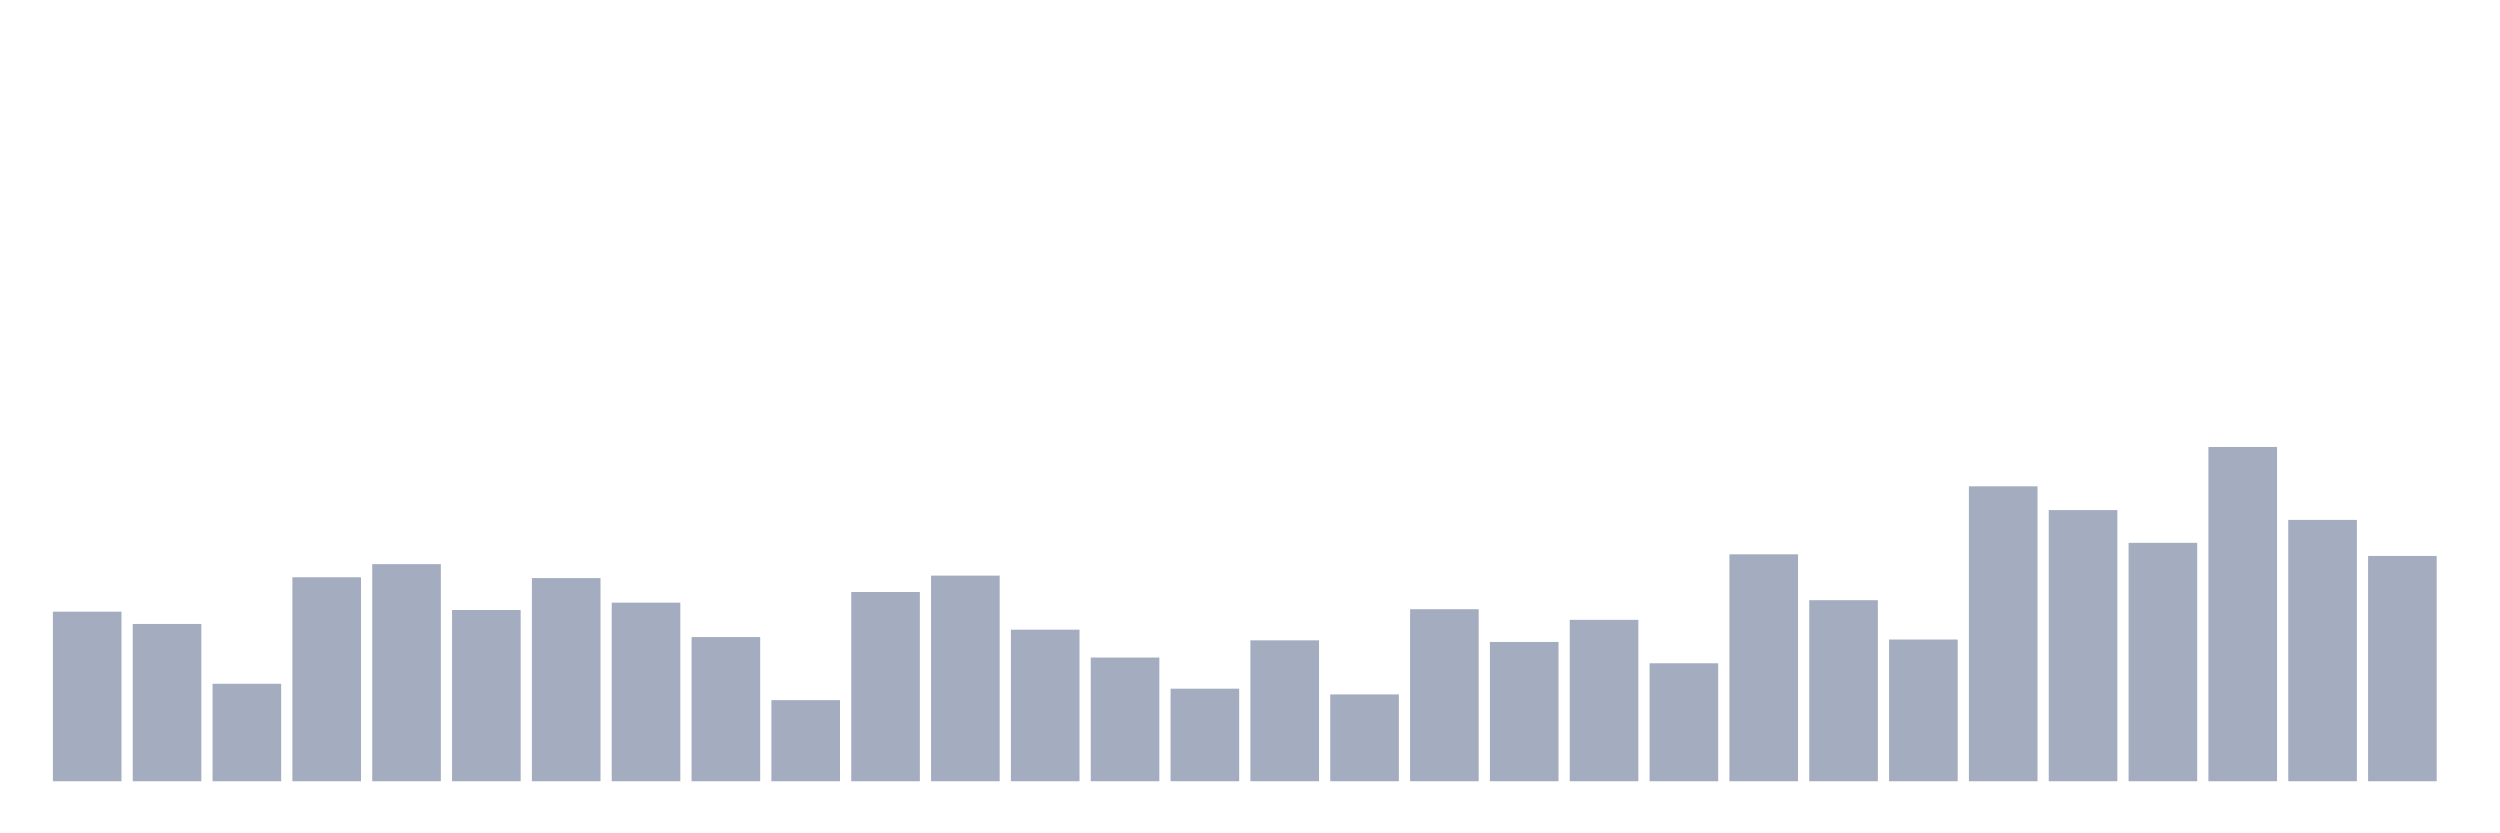<svg xmlns="http://www.w3.org/2000/svg" viewBox="0 0 480 160"><g transform="translate(10,10)"><rect class="bar" x="0.153" width="13.175" y="107.438" height="32.562" fill="rgb(164,173,192)"></rect><rect class="bar" x="15.482" width="13.175" y="109.798" height="30.202" fill="rgb(164,173,192)"></rect><rect class="bar" x="30.81" width="13.175" y="121.281" height="18.719" fill="rgb(164,173,192)"></rect><rect class="bar" x="46.138" width="13.175" y="100.831" height="39.169" fill="rgb(164,173,192)"></rect><rect class="bar" x="61.466" width="13.175" y="98.315" height="41.685" fill="rgb(164,173,192)"></rect><rect class="bar" x="76.794" width="13.175" y="107.124" height="32.876" fill="rgb(164,173,192)"></rect><rect class="bar" x="92.123" width="13.175" y="100.989" height="39.011" fill="rgb(164,173,192)"></rect><rect class="bar" x="107.451" width="13.175" y="105.708" height="34.292" fill="rgb(164,173,192)"></rect><rect class="bar" x="122.779" width="13.175" y="112.315" height="27.685" fill="rgb(164,173,192)"></rect><rect class="bar" x="138.107" width="13.175" y="124.427" height="15.573" fill="rgb(164,173,192)"></rect><rect class="bar" x="153.436" width="13.175" y="103.663" height="36.337" fill="rgb(164,173,192)"></rect><rect class="bar" x="168.764" width="13.175" y="100.517" height="39.483" fill="rgb(164,173,192)"></rect><rect class="bar" x="184.092" width="13.175" y="110.899" height="29.101" fill="rgb(164,173,192)"></rect><rect class="bar" x="199.42" width="13.175" y="116.247" height="23.753" fill="rgb(164,173,192)"></rect><rect class="bar" x="214.748" width="13.175" y="122.225" height="17.775" fill="rgb(164,173,192)"></rect><rect class="bar" x="230.077" width="13.175" y="112.944" height="27.056" fill="rgb(164,173,192)"></rect><rect class="bar" x="245.405" width="13.175" y="123.326" height="16.674" fill="rgb(164,173,192)"></rect><rect class="bar" x="260.733" width="13.175" y="106.966" height="33.034" fill="rgb(164,173,192)"></rect><rect class="bar" x="276.061" width="13.175" y="113.258" height="26.742" fill="rgb(164,173,192)"></rect><rect class="bar" x="291.39" width="13.175" y="109.011" height="30.989" fill="rgb(164,173,192)"></rect><rect class="bar" x="306.718" width="13.175" y="117.348" height="22.652" fill="rgb(164,173,192)"></rect><rect class="bar" x="322.046" width="13.175" y="96.427" height="43.573" fill="rgb(164,173,192)"></rect><rect class="bar" x="337.374" width="13.175" y="105.236" height="34.764" fill="rgb(164,173,192)"></rect><rect class="bar" x="352.702" width="13.175" y="112.787" height="27.213" fill="rgb(164,173,192)"></rect><rect class="bar" x="368.031" width="13.175" y="83.371" height="56.629" fill="rgb(164,173,192)"></rect><rect class="bar" x="383.359" width="13.175" y="87.933" height="52.067" fill="rgb(164,173,192)"></rect><rect class="bar" x="398.687" width="13.175" y="94.225" height="45.775" fill="rgb(164,173,192)"></rect><rect class="bar" x="414.015" width="13.175" y="75.82" height="64.18" fill="rgb(164,173,192)"></rect><rect class="bar" x="429.344" width="13.175" y="89.82" height="50.18" fill="rgb(164,173,192)"></rect><rect class="bar" x="444.672" width="13.175" y="96.742" height="43.258" fill="rgb(164,173,192)"></rect></g></svg>